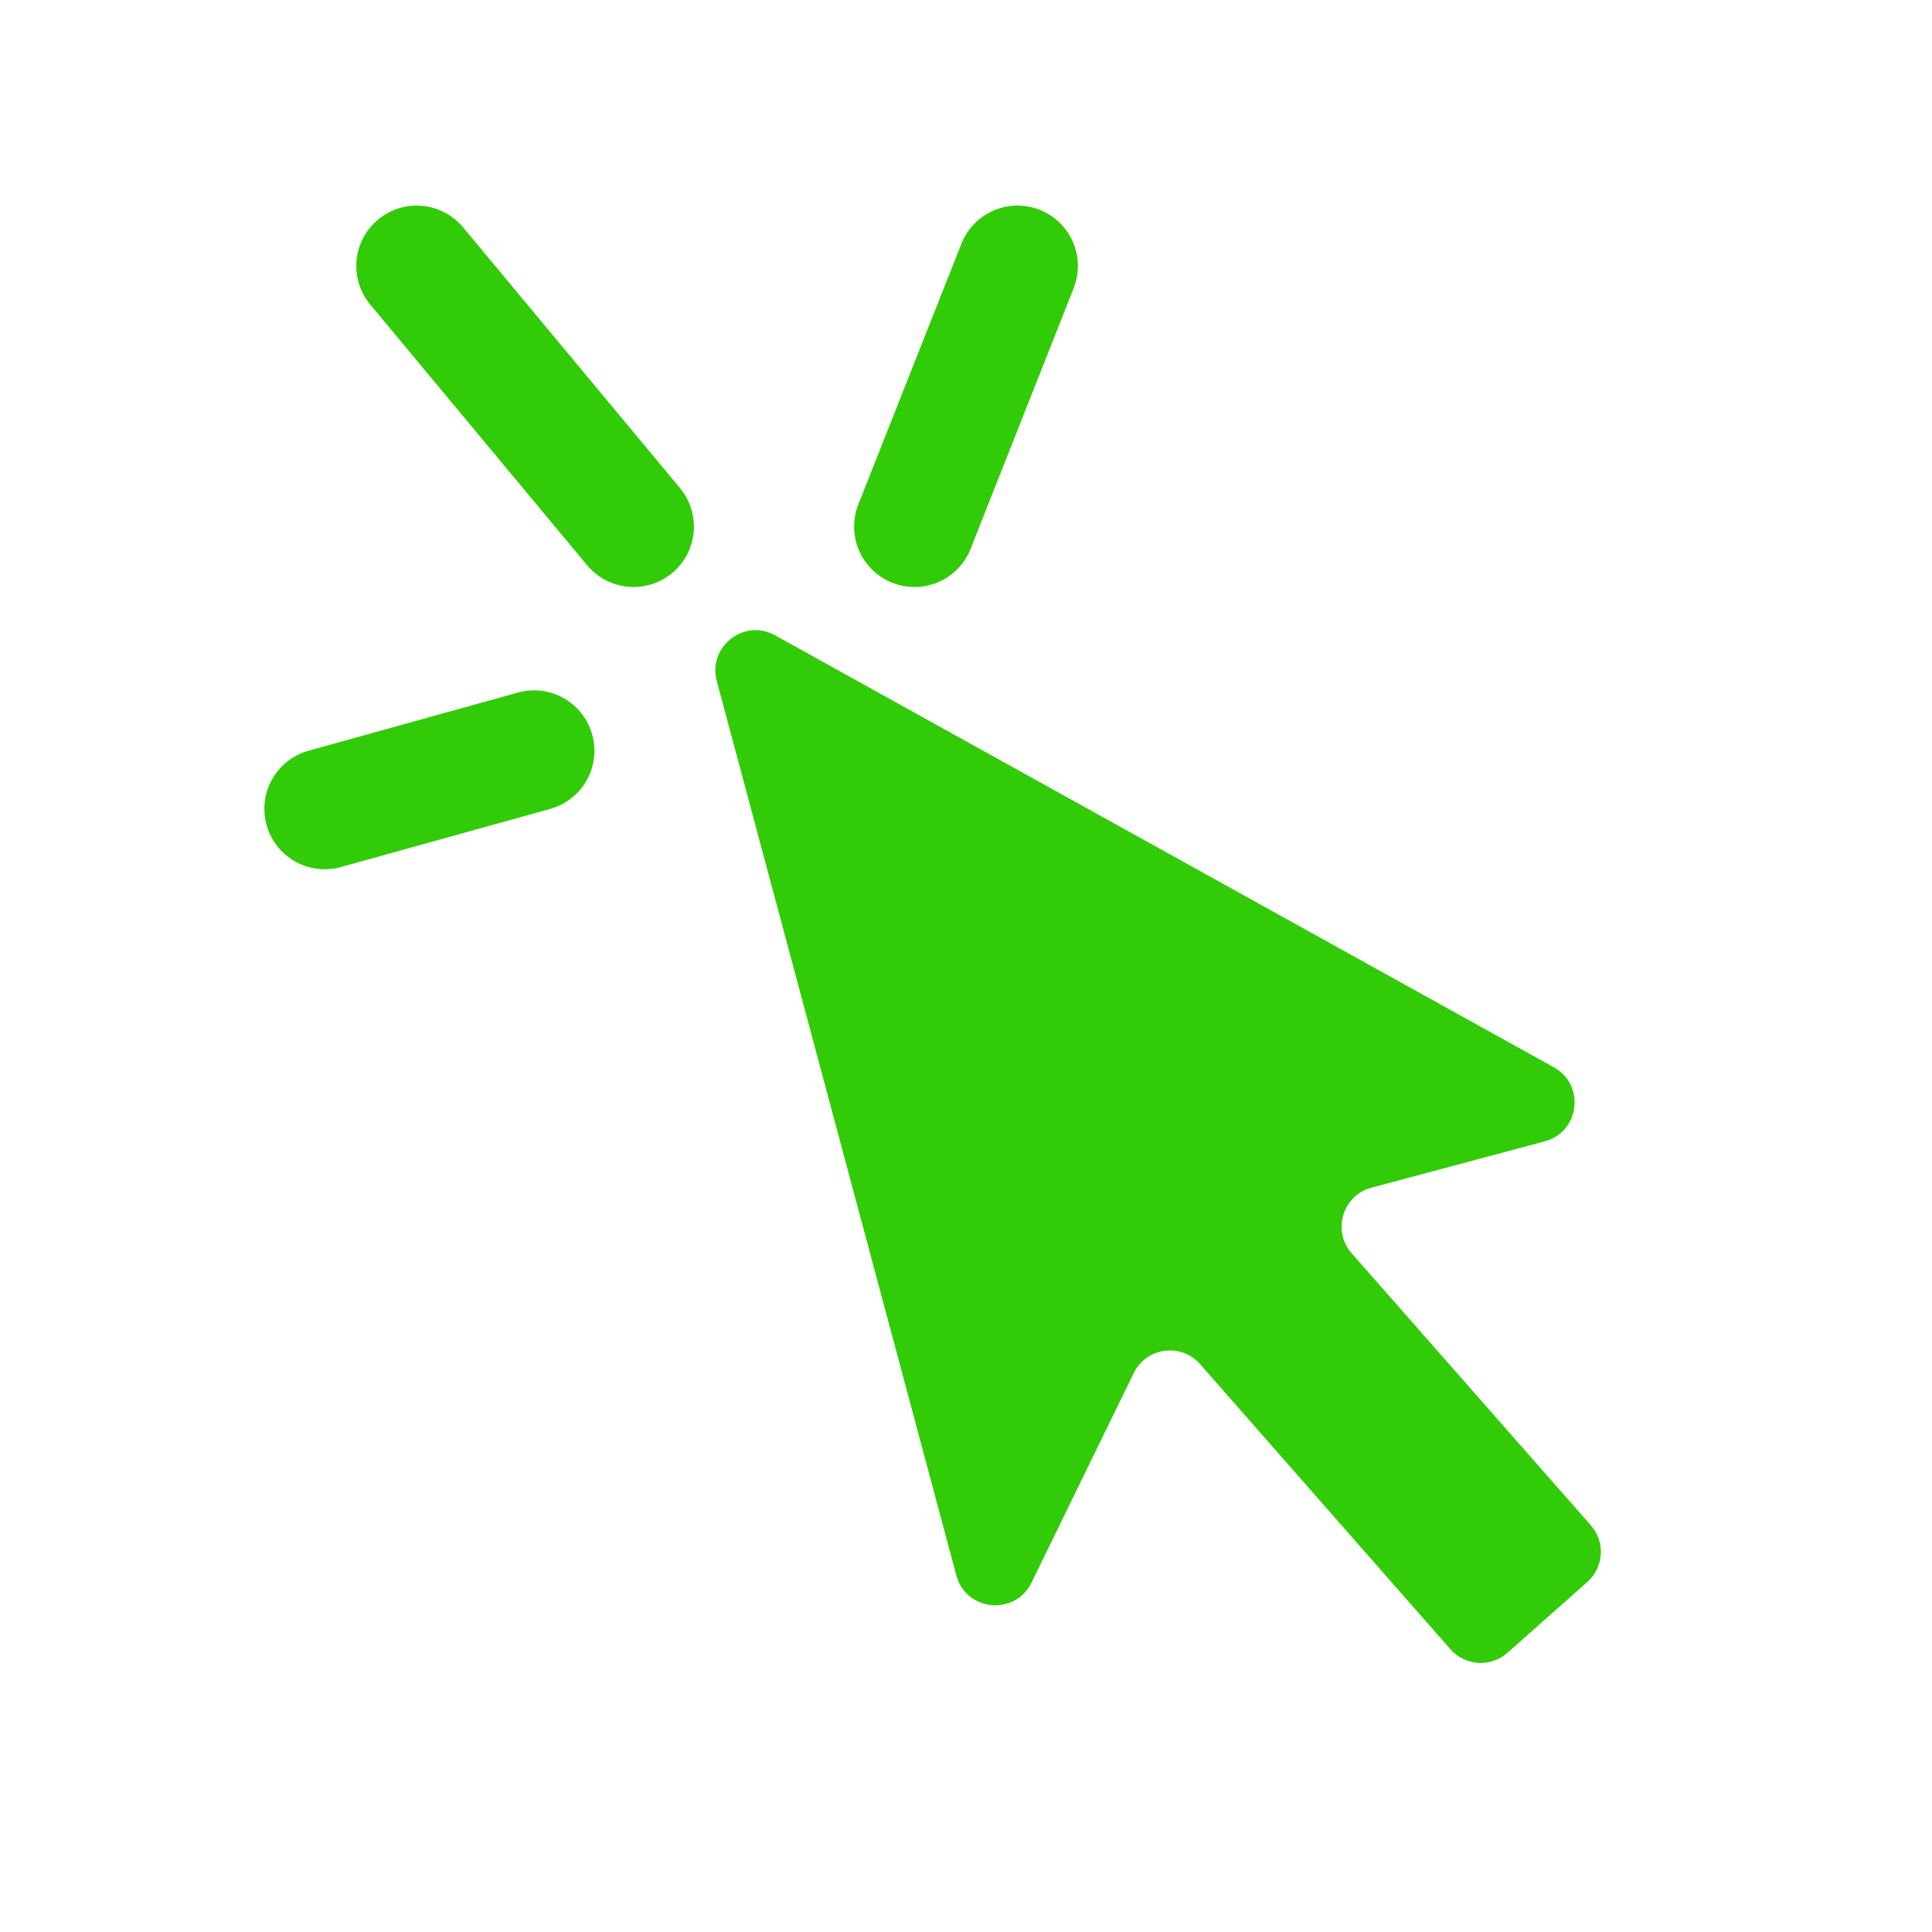 <svg viewBox="0 0 12 12" fill="none" xmlns="http://www.w3.org/2000/svg">
<path d="M5.94 9.785L4.452 4.23C4.395 4.017 4.622 3.839 4.814 3.946L9.651 6.629C9.848 6.738 9.812 7.031 9.595 7.089L8.518 7.377C8.339 7.425 8.273 7.645 8.395 7.784L9.881 9.474C9.972 9.577 9.962 9.735 9.859 9.826L9.363 10.266C9.259 10.358 9.101 10.348 9.009 10.244L7.454 8.473C7.337 8.339 7.12 8.368 7.042 8.528L6.407 9.83C6.305 10.038 6 10.009 5.94 9.785Z" fill="#32CB08"/>
<path d="M2.588 1.652L3.935 3.271" stroke="#32CB08" stroke-width="0.75" stroke-linecap="round"/>
<path d="M3.317 4.663L2.017 5.024" stroke="#32CB08" stroke-width="0.75" stroke-linecap="round"/>
<path d="M5.68 3.271L6.32 1.652" stroke="#32CB08" stroke-width="0.75" stroke-linecap="round"/>
</svg>
